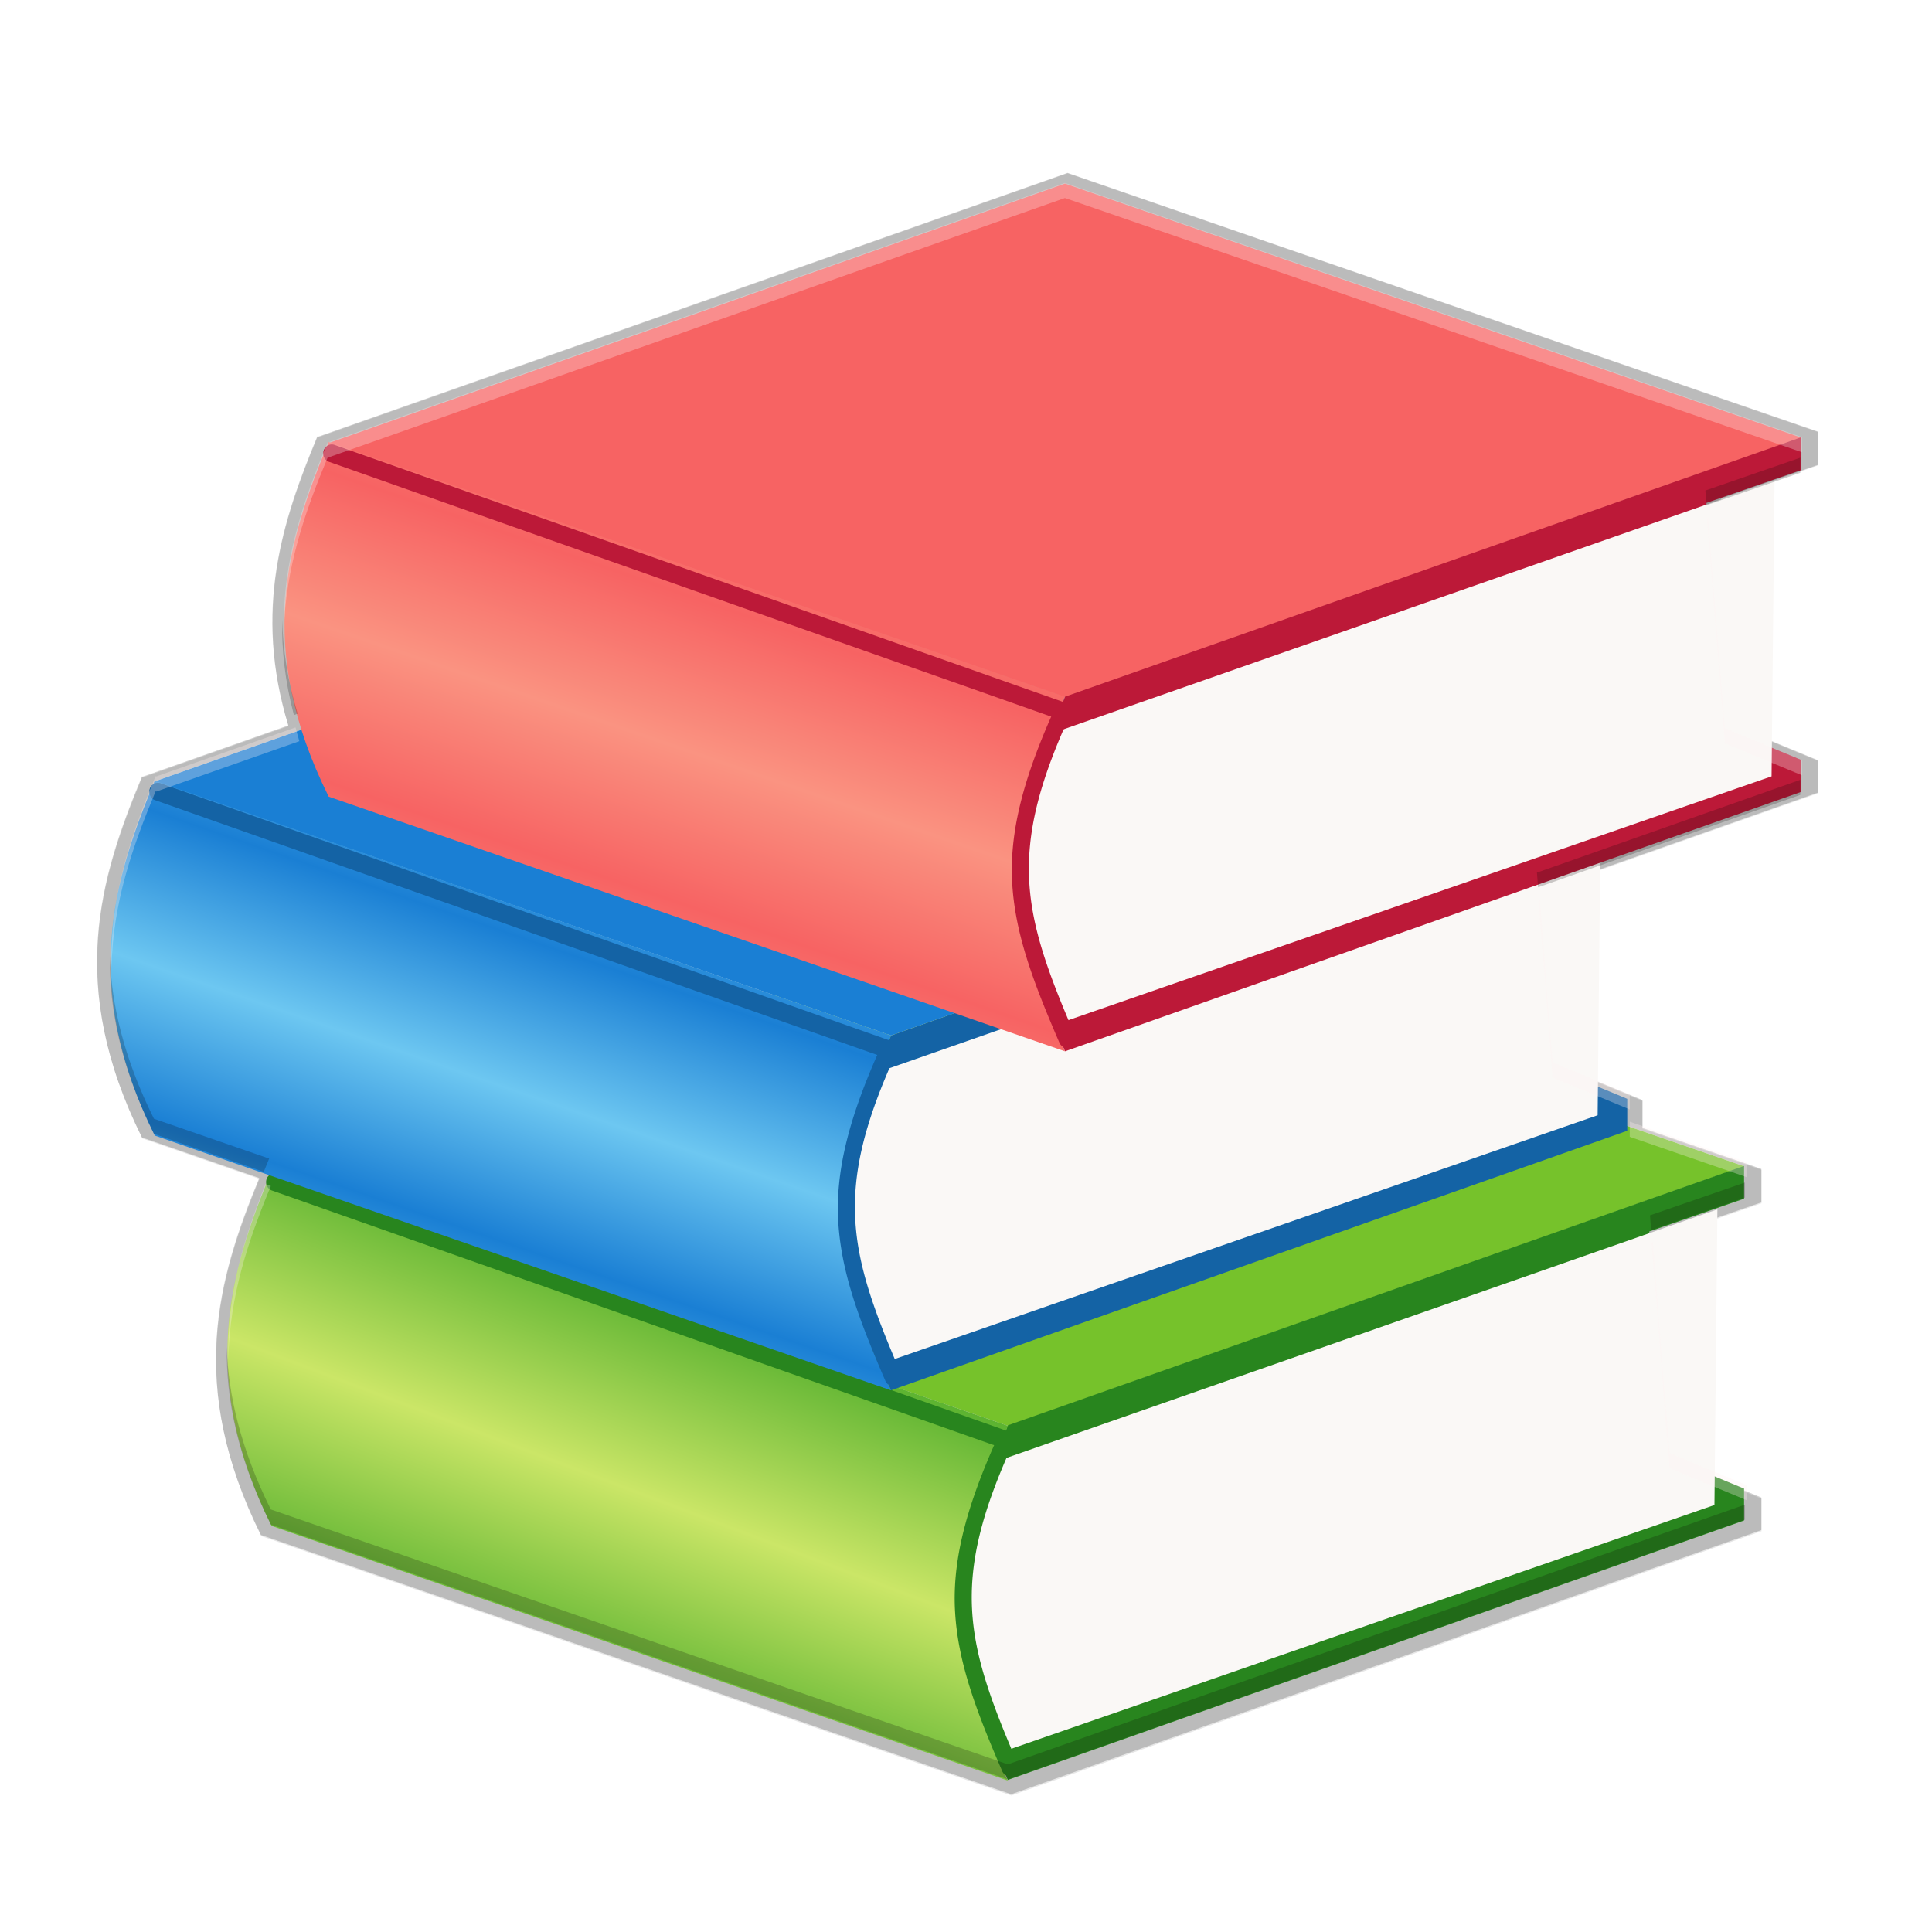 <svg height="256" viewBox="0 0 1024 1024" width="256" xmlns="http://www.w3.org/2000/svg" xmlns:xlink="http://www.w3.org/1999/xlink">
  <linearGradient gradientTransform="scale(1.205 .83)" gradientUnits="userSpaceOnUse" x1="35.431" x2="99.627" y1="107.14" y2="107.14">
    <stop offset="0" stop-color="#cfc"/>
    <stop offset=".41" stop-color="#9f6"/>
    <stop offset="1" stop-color="#6c3"/>
  </linearGradient>
  <linearGradient id="linearGradient3032" gradientTransform="scale(.806 1.241)" gradientUnits="userSpaceOnUse" spreadMethod="reflect" x1="78.862" x2="86.927" y1="99.617" y2="82.986">
    <stop offset="0" stop-color="#cbe667"/>
    <stop offset="1" stop-color="#46a926"/>
  </linearGradient>
  <linearGradient id="linearGradient2158" gradientTransform="scale(.806 1.241)" gradientUnits="userSpaceOnUse" spreadMethod="reflect" x1="68.528" x2="63.74" y1="94.186" y2="105.047">
    <stop offset="0" stop-color="#6dc7f1"/>
    <stop offset="1" stop-color="#1a7fd4"/>
  </linearGradient>
  <linearGradient id="linearGradient2098-3" gradientTransform="matrix(.806 0 0 .6 332.733 250.382)" gradientUnits="userSpaceOnUse" spreadMethod="reflect" x1="68.528" x2="63.74" y1="94.186" y2="105.047">
    <stop offset="0" stop-color="#fa9381"/>
    <stop offset="1" stop-color="#f76363"/>
  </linearGradient>
  <filter id="filter1816" color-interpolation-filters="sRGB" height="1.025" width="1.023" x="-.01" y="-.01">
    <feGaussianBlur stdDeviation=".421"/>
  </filter>
  <filter id="filter1836" color-interpolation-filters="sRGB" height="1.101" width="1.091" x="-.05" y="-.05">
    <feGaussianBlur stdDeviation="1.685"/>
  </filter>
  <g fill="#050000">
    <g filter="url(#filter1836)" opacity=".1" transform="matrix(10.277 0 0 10.762 -3690.216 -2926.943)">
      <path d="m-173.17 57.141-88.246 31.084-.09-.031c-4.152 9.965-7.555 20.451-3.414 34.045l-17.135 6.035-.09-.031c-4.977 11.947-8.888 24.639 0 42.543l13.805 4.773c-4.879 11.806-8.568 24.394.199 42.055l88.336 30.551 88.334-31.127v-3.83l-9.244-3.828-2.133-27.018 11.377-3.934v-3.936l-14.004-4.832v-3.281l-9.244-3.828-1.68-21.27 31.563-11.121v-3.83l-9.244-3.828-2.133-27.018 11.377-3.934v-3.936z" fill="#050000" transform="matrix(.438 0 0 .418 489.979 256.601)"/>
    </g>
    <g filter="url(#filter1816)" opacity=".1" transform="matrix(10.277 0 0 10.762 -3690.216 -2926.943)">
      <path d="m-173.17 57.141-88.246 31.084-.09-.031c-4.152 9.965-7.555 20.451-3.414 34.045l-17.135 6.035-.09-.031c-4.977 11.947-8.888 24.639 0 42.543l13.805 4.773c-4.879 11.806-8.568 24.394.199 42.055l88.336 30.551 88.334-31.127v-3.83l-9.244-3.828-2.133-27.018 11.377-3.934v-3.936l-14.004-4.832v-3.281l-9.244-3.828-1.68-21.27 31.563-11.121v-3.83l-9.244-3.828-2.133-27.018 11.377-3.934v-3.936z" fill="#050000" transform="matrix(.438 0 0 .418 489.979 256.601)"/>
    </g>
    <path d="m-173.17 57.141-88.246 31.084-.09-.031c-4.152 9.965-7.555 20.451-3.414 34.045l-17.135 6.035-.09-.031c-4.977 11.947-8.888 24.639 0 42.543l13.805 4.773c-4.879 11.806-8.568 24.394.199 42.055l88.336 30.551 88.334-31.127v-3.83l-9.244-3.828-2.133-27.018 11.377-3.934v-3.936l-14.004-4.832v-3.281l-9.244-3.828-1.68-21.27 31.563-11.121v-3.83l-9.244-3.828-2.133-27.018 11.377-3.934v-3.936z" opacity=".1" transform="matrix(4.501 0 0 4.501 1345.337 -165.335)"/>
  </g>
  <g transform="matrix(10.086 0 0 10.562 -2469.08 -2863.394)">
    <path d="m120.09 88.6-38.69 26.91-38.69-26.35 38.69-26.9z" fill="#fff" transform="matrix(1 0 0 .484 216.365 286.747)"/>
    <path d="m120.09 88.6-38.69 26.91-38.69-26.35 38.69-26.9z" fill="#76c22b" transform="matrix(1 0 0 .484 216.365 286.747)"/>
    <path d="m297.764 360.424 38.69-13.019v-1.601l-4.049-1.601-.934-11.3 4.983-1.646v-1.646l-38.69 13.019c-2.422 5.711-3.083 10.982 0 17.794z" fill="#28851e"/>
    <path d="m297.453 359.023 37.444-12.396.156-14.835-37.6 12.552c-2.422 5.711-3.083 7.867 0 14.68z" fill="#faf8f6"/>
    <path d="m81.399 152.295-38.691-26.413c-3.893-15.479-2.18-26.451 0-36.78l38.696 26.412c-2.204 10.44-3.967 21.334-.005 36.781z" fill="url(#linearGradient3032)" transform="matrix(1 0 0 .484 216.365 286.747)"/>
    <path d="m259.254 329.973a.448.448 0 0 0 -.154.875l37.943 12.779c-1.525 3.302-2.188 5.871-2.055 8.297.14 2.551 1.077 4.954 2.477 8.049a.448.448 0 1 0 .816-.369c-1.39-3.072-2.267-5.365-2.396-7.729-.13-2.363.474-4.844 2.145-8.33a.448.448 0 0 0 -.262-.619l-38.381-12.928a.448.448 0 0 0 -.133-.025z" fill="#28851e" fill-rule="evenodd"/>
  </g>
  <g transform="matrix(10.086 0 0 10.562 -2558.971 -2655.903)">
    <g transform="matrix(1 0 0 .484 219.139 247.516)">
      <path d="m81.4 115.51-38.69-26.35 38.69-26.9 38.69 26.34z" fill="#fff"/>
      <path d="m81.4 115.51-38.69-26.35 38.69-26.9 38.69 26.34z" fill="#1a7fd4"/>
      <g>
        <path d="m81.399 152.295 38.69-26.911v-3.31l-4.049-3.31-.934-23.358 4.983-3.401v-3.401l-38.69 26.911c-2.422 11.805-3.083 22.7 0 36.781z" fill="#1463a5"/>
        <path d="m81.088 149.398 37.444-25.623.156-30.665-37.6 25.945c-2.422 11.805-3.083 16.262 0 30.343z" fill="#faf8f6"/>
      </g>
      <path d="m81.399 152.295-38.691-26.413c-3.893-15.479-2.18-26.451 0-36.78l38.696 26.412c-2.204 10.44-3.967 21.334-.005 36.781z" fill="url(#linearGradient2158)"/>
    </g>
    <path d="m262.028 290.741a.448.448 0 0 0 -.154.875l37.941 12.781c-1.524 3.301-2.186 5.872-2.053 8.297.14 2.551 1.075 4.952 2.475 8.047a.449.449 0 1 0 .818-.369c-1.39-3.072-2.267-5.365-2.396-7.729-.13-2.363.474-4.844 2.145-8.33a.448.448 0 0 0 -.262-.617l-38.381-12.93a.448.448 0 0 0 -.133-.025z" fill="#1463a5" fill-rule="evenodd"/>
  </g>
  <g transform="matrix(10.086 0 0 10.562 -3612.484 -2865.497)">
    <path d="m81.4 115.51-38.69-26.35 38.69-26.9 38.69 26.34z" fill="#f76363" transform="matrix(1 0 0 .484 332.733 250.382)"/>
    <path d="m414.132 324.059 38.69-13.019v-1.601l-4.049-1.601-.934-11.3 4.983-1.646v-1.646l-38.69 13.019c-2.422 5.711-3.083 10.982 0 17.794z" fill="#bc1938"/>
    <path d="m413.82 322.658 37.444-12.396.156-14.835-37.6 12.552c-2.422 5.711-3.083 7.867 0 14.68z" fill="#faf8f6"/>
    <path d="m414.132 324.059-38.691-12.778c-3.893-7.488-2.18-12.797 0-17.793l38.696 12.778c-2.204 5.05-3.967 10.321-.005 17.794z" fill="url(#linearGradient2098-3)"/>
    <path d="m375.622 293.607a.448.448 0 0 0 -.154.875l37.941 12.781c-1.524 3.301-2.186 5.872-2.053 8.297.14 2.551 1.075 4.952 2.475 8.047a.449.449 0 1 0 .818-.369c-1.39-3.072-2.267-5.365-2.396-7.729-.13-2.363.474-4.844 2.145-8.33a.448.448 0 0 0 -.262-.617l-38.381-12.93a.448.448 0 0 0 -.133-.025z" fill="#bc1938" fill-rule="evenodd"/>
  </g>
  <path d="m518.599 282.93-38.652 13.001-.04-.013c-1.284 2.942-2.397 5.995-2.307 9.534.073-3.221 1.116-6.048 2.307-8.778l.04.013 38.652-13.001 38.69 12.746v-.757zm33.768 16.774-.061.02.934 11.3 4.049 1.601v-.757l-4.049-1.601zm-74.153 10.52-7.307 2.458-.039-.013c-1.294 2.967-2.424 6.043-2.314 9.621.057-3.257 1.112-6.11 2.314-8.864l.039.013 7.505-2.524c-.074-.233-.135-.461-.199-.69zm65.312 8.634-.061.021.736 8.896 4.048 1.601v-.757l-4.048-1.601zm4.723 11.133v.757l6.134 2.021v-.757zm-71.615 3.131c-1.133 2.706-2.046 5.532-1.943 8.769.053-3.183 1.057-5.98 2.224-8.676zm72.827 2.919-.061.02.935 11.3 4.048 1.601v-.757l-4.048-1.601z" fill="#fff2f2" opacity=".3" transform="matrix(10.097 0 0 10.573 -4671.873 -2894.46)"/>
  <path d="m607.241 297.461-4.983 1.645.061.737 4.922-1.625zm-79.688 8.125c-.034 1.496.144 3.078.614 4.776l.198-.067c-.534-1.674-.775-3.233-.812-4.71zm79.688 8.023-13.824 4.651.061.736 13.763-4.631zm-88.733 8.827c-.045 2.649.568 5.564 2.313 8.92l5.765 1.904c.093-.222.185-.444.281-.664l-6.046-1.996c-1.58-3.038-2.236-5.718-2.313-8.164zm85.827 11.36-4.983 1.645.061.737 4.922-1.626zm-79.692 8.236c-.043 2.646.569 5.557 2.311 8.909l38.69 12.778 38.69-13.019v-.757l-38.69 13.019-38.69-12.778c-1.577-3.034-2.233-5.71-2.311-8.153z" fill="#050000" opacity=".2" transform="matrix(10.097 0 0 10.573 -5177.128 -2902.46)"/>
</svg>
